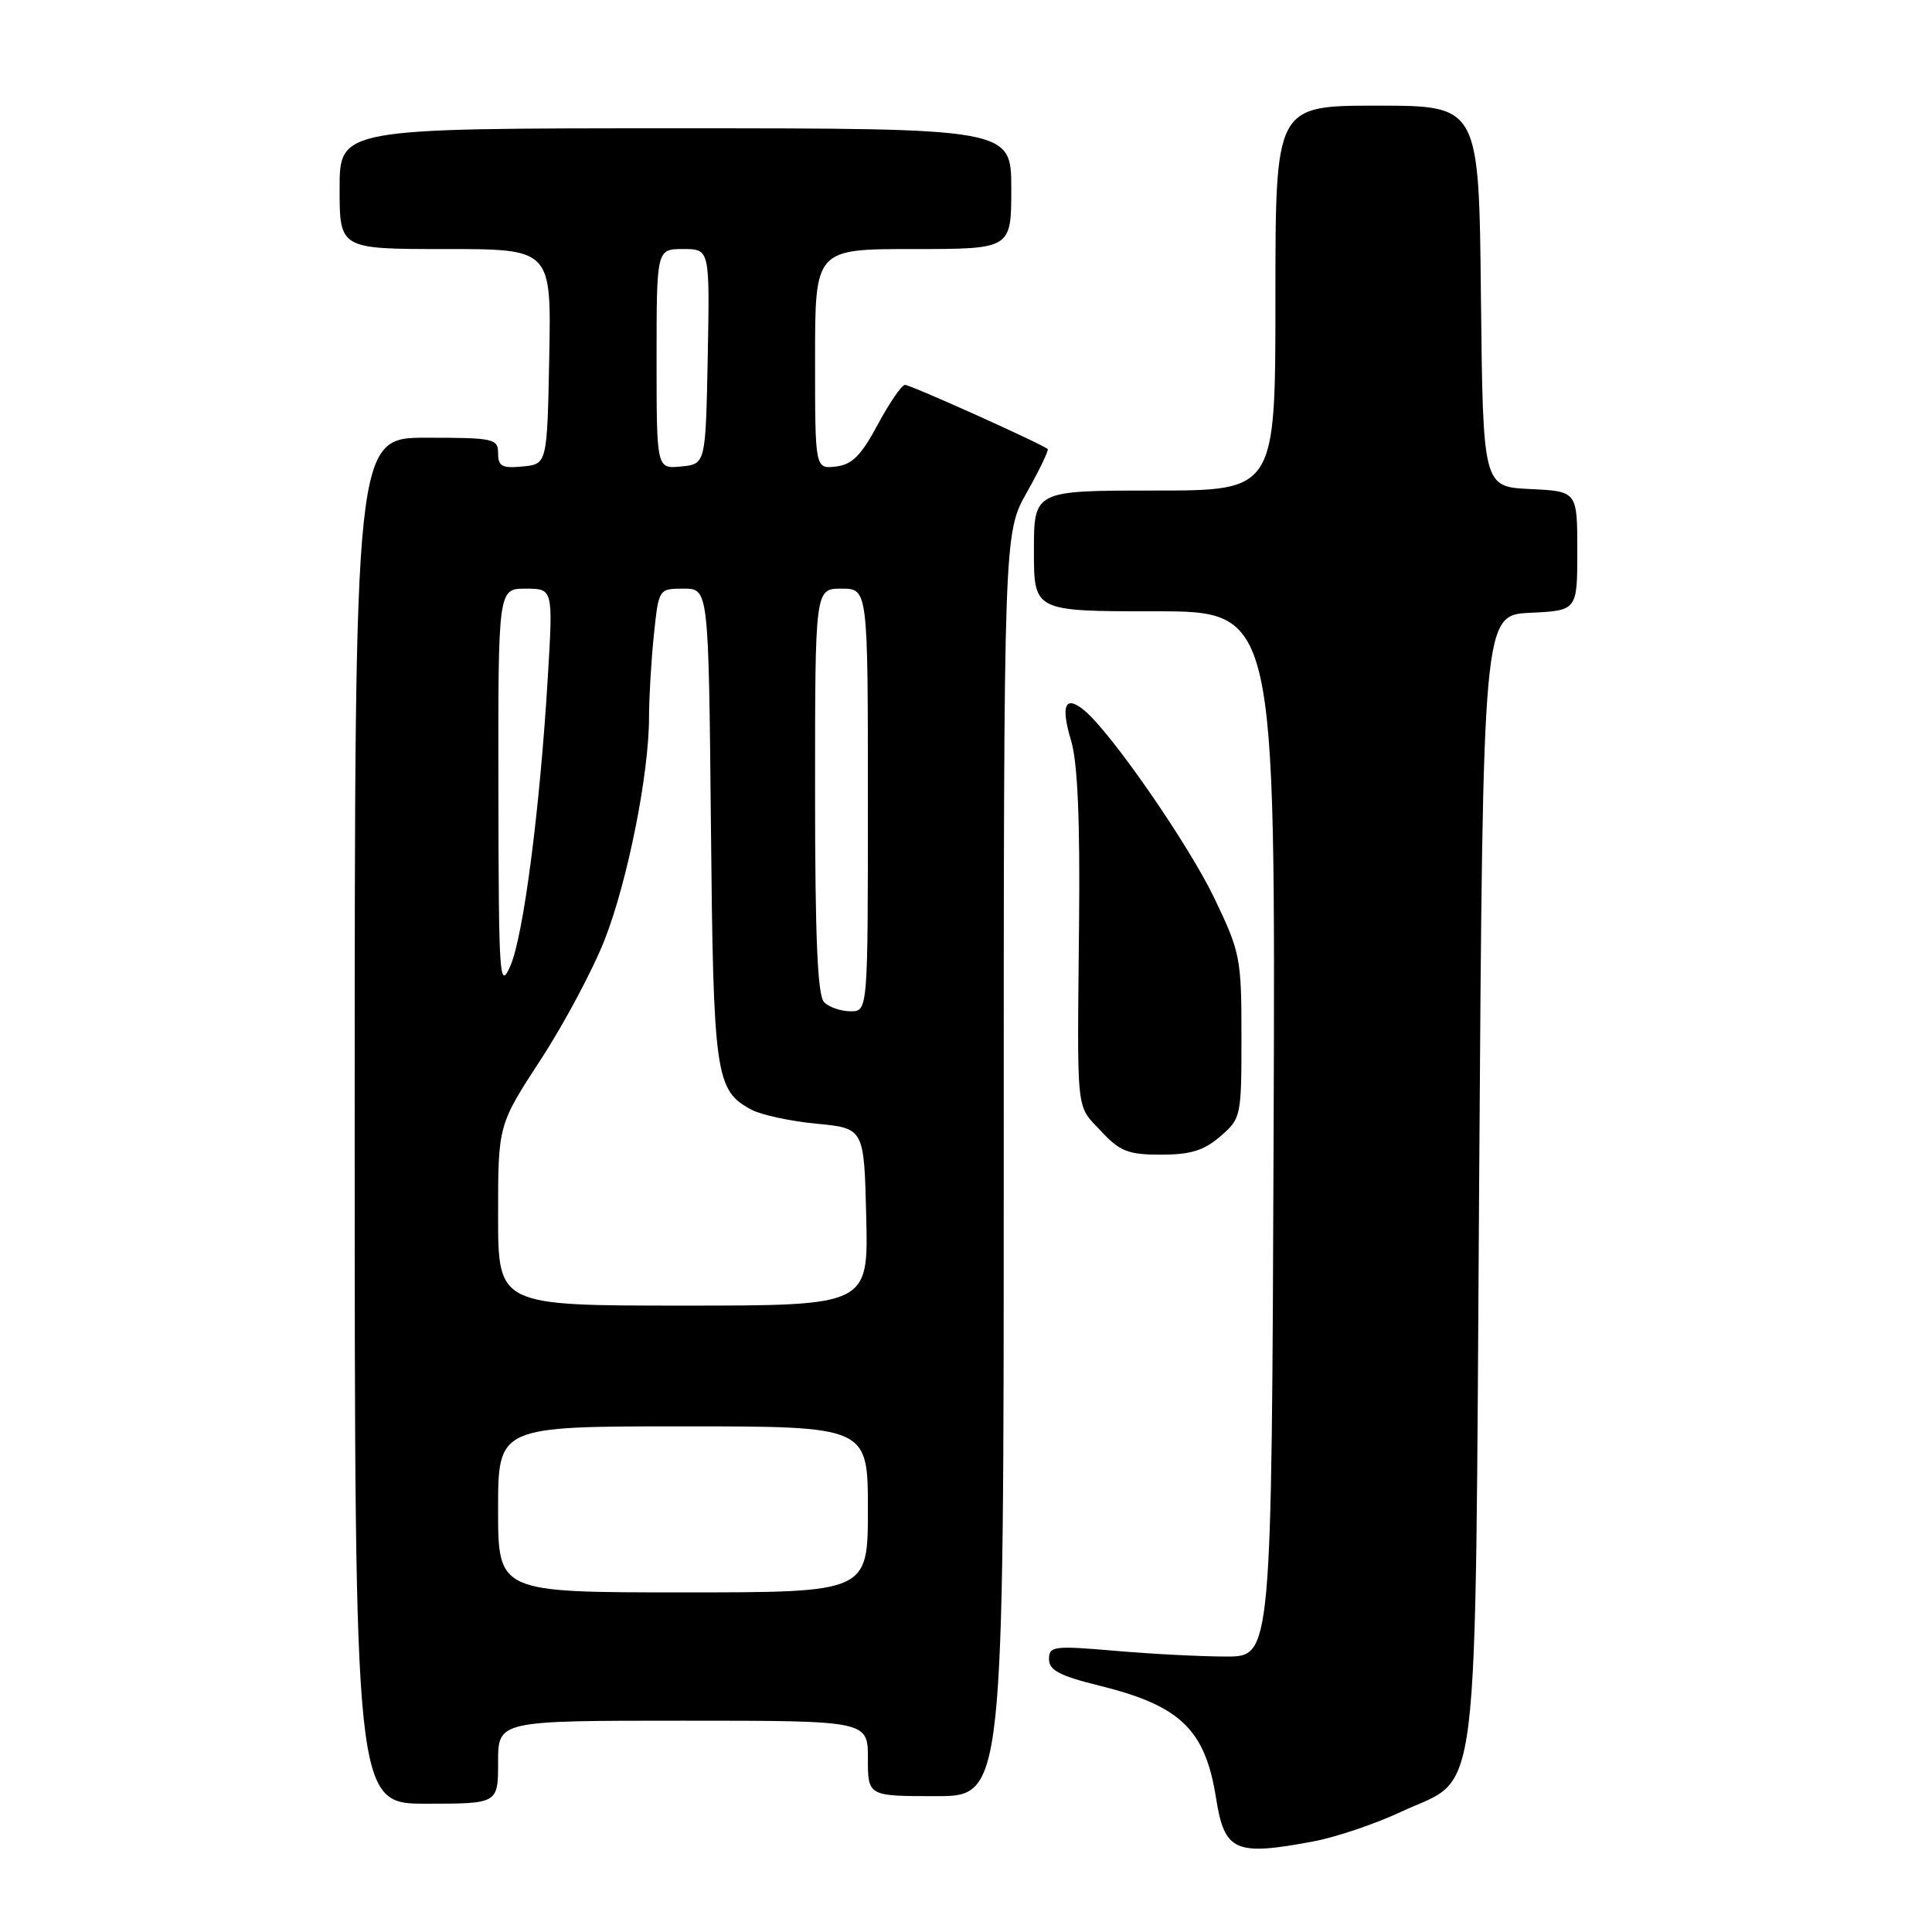 <?xml version="1.0" encoding="UTF-8" standalone="no"?>
<!DOCTYPE svg PUBLIC "-//W3C//DTD SVG 1.1//EN" "http://www.w3.org/Graphics/SVG/1.1/DTD/svg11.dtd" >
<svg xmlns="http://www.w3.org/2000/svg" xmlns:xlink="http://www.w3.org/1999/xlink" version="1.1" viewBox="0 0 256 256">
 <g >
 <path fill="currentColor"
d=" M 174.11 243.98 C 177.07 243.42 182.27 241.66 185.68 240.06 C 196.26 235.11 195.42 241.94 196.00 156.00 C 196.50 81.50 196.50 81.50 202.75 81.20 C 209.00 80.90 209.00 80.90 209.00 73.00 C 209.00 65.10 209.00 65.10 202.75 64.80 C 196.50 64.50 196.50 64.50 196.23 39.25 C 195.97 14.00 195.97 14.00 182.48 14.00 C 169.00 14.00 169.00 14.00 169.00 39.50 C 169.00 65.00 169.00 65.00 153.00 65.00 C 137.00 65.00 137.00 65.00 137.00 73.00 C 137.00 81.00 137.00 81.00 153.01 81.00 C 169.01 81.00 169.01 81.00 168.76 150.25 C 168.50 219.50 168.50 219.50 162.50 219.50 C 159.20 219.50 152.56 219.16 147.75 218.74 C 139.61 218.04 139.00 218.12 139.00 219.85 C 139.00 221.32 140.42 222.06 145.68 223.36 C 156.42 226.01 159.69 229.17 161.13 238.24 C 162.25 245.35 163.64 245.96 174.11 243.98 Z  M 66.00 233.50 C 66.00 228.00 66.00 228.00 90.50 228.00 C 115.00 228.00 115.00 228.00 115.00 233.00 C 115.00 238.00 115.00 238.00 124.00 238.00 C 133.00 238.00 133.00 238.00 133.00 154.33 C 133.00 70.66 133.00 70.66 136.07 65.23 C 137.75 62.24 138.99 59.66 138.82 59.50 C 138.14 58.86 120.68 51.00 119.92 51.00 C 119.49 51.00 117.86 53.36 116.31 56.25 C 114.10 60.37 112.91 61.57 110.75 61.82 C 108.00 62.13 108.00 62.13 108.00 47.57 C 108.00 33.00 108.00 33.00 121.00 33.00 C 134.00 33.00 134.00 33.00 134.00 25.00 C 134.00 17.00 134.00 17.00 89.50 17.00 C 45.00 17.00 45.00 17.00 45.00 25.00 C 45.00 33.00 45.00 33.00 59.03 33.00 C 73.05 33.00 73.05 33.00 72.78 47.25 C 72.50 61.50 72.50 61.50 69.25 61.81 C 66.53 62.08 66.00 61.79 66.00 60.06 C 66.00 58.12 65.43 58.00 56.50 58.00 C 47.00 58.00 47.00 58.00 47.00 148.50 C 47.00 239.00 47.00 239.00 56.50 239.00 C 66.00 239.00 66.00 239.00 66.00 233.50 Z  M 161.69 150.58 C 164.45 148.21 164.50 147.97 164.50 137.33 C 164.50 126.95 164.35 126.19 160.90 119.00 C 157.44 111.80 147.19 97.01 143.65 94.11 C 141.13 92.04 140.52 93.47 141.93 98.16 C 142.79 101.02 143.12 108.70 142.98 122.42 C 142.73 148.15 142.53 146.29 145.90 149.89 C 148.40 152.57 149.49 153.00 153.85 153.00 C 157.74 153.00 159.53 152.45 161.69 150.58 Z  M 66.00 200.00 C 66.00 189.00 66.00 189.00 90.50 189.00 C 115.00 189.00 115.00 189.00 115.00 200.00 C 115.00 211.00 115.00 211.00 90.50 211.00 C 66.00 211.00 66.00 211.00 66.00 200.00 Z  M 66.00 161.03 C 66.00 149.07 66.00 149.07 71.67 140.37 C 74.79 135.58 78.60 128.42 80.15 124.45 C 83.20 116.59 86.00 102.50 86.00 95.02 C 86.00 92.42 86.29 87.53 86.64 84.15 C 87.28 78.00 87.28 78.00 90.59 78.00 C 93.89 78.00 93.89 78.00 94.20 109.25 C 94.52 142.60 94.79 144.48 99.57 147.04 C 100.87 147.73 104.75 148.57 108.21 148.90 C 114.50 149.50 114.50 149.50 114.78 161.25 C 115.06 173.00 115.06 173.00 90.53 173.00 C 66.00 173.00 66.00 173.00 66.00 161.03 Z  M 109.20 132.80 C 108.33 131.93 108.00 124.31 108.00 104.80 C 108.00 78.00 108.00 78.00 111.50 78.00 C 115.00 78.00 115.00 78.00 115.00 106.00 C 115.00 134.00 115.00 134.00 112.70 134.00 C 111.44 134.00 109.86 133.46 109.20 132.80 Z  M 66.04 104.75 C 66.00 78.00 66.00 78.00 69.65 78.00 C 73.29 78.00 73.29 78.00 72.59 89.70 C 71.55 107.16 69.36 124.05 67.62 128.00 C 66.18 131.26 66.08 129.70 66.04 104.75 Z  M 87.00 47.56 C 87.00 33.00 87.00 33.00 90.53 33.00 C 94.05 33.00 94.05 33.00 93.78 47.25 C 93.50 61.50 93.50 61.50 90.25 61.81 C 87.00 62.13 87.00 62.13 87.00 47.56 Z "/>
</g>
</svg>